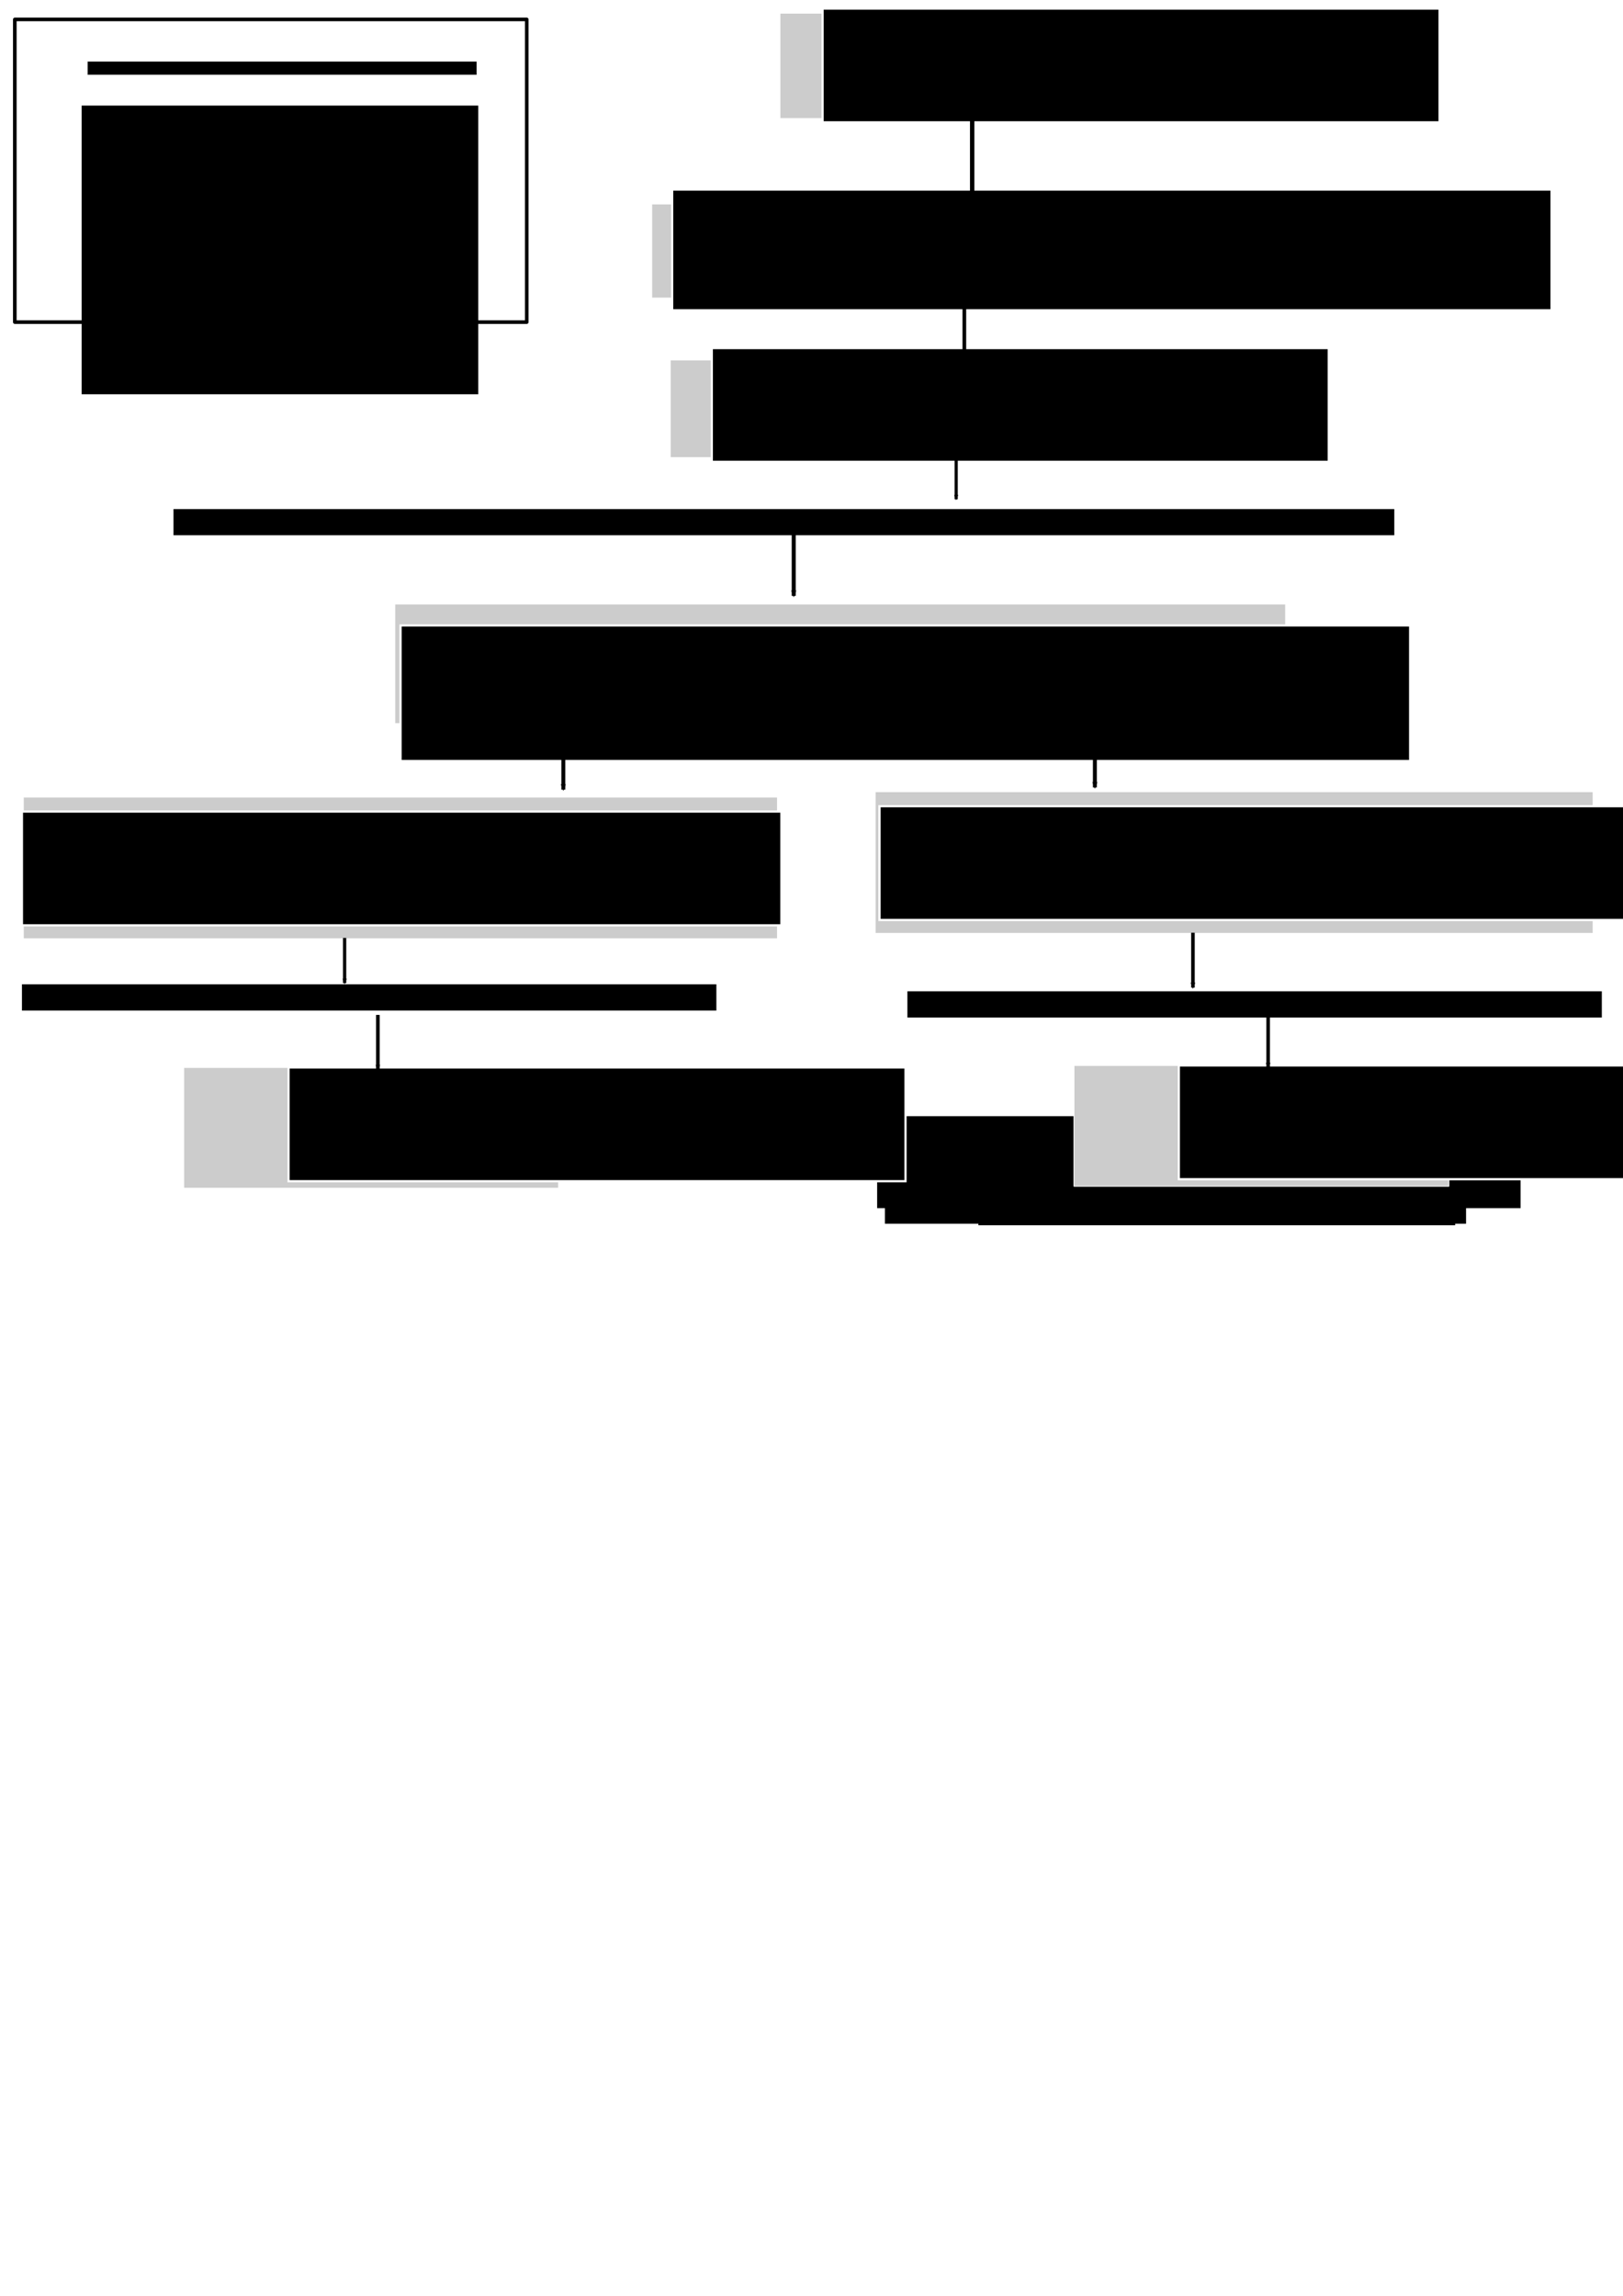 <?xml version="1.0" encoding="UTF-8" standalone="no"?>
<!-- Created with Inkscape (http://www.inkscape.org/) -->

<svg
   xmlns:dc="http://purl.org/dc/elements/1.1/"
   xmlns:cc="http://creativecommons.org/ns#"
   xmlns:rdf="http://www.w3.org/1999/02/22-rdf-syntax-ns#"
   xmlns:svg="http://www.w3.org/2000/svg"
   xmlns="http://www.w3.org/2000/svg"
   xmlns:sodipodi="http://sodipodi.sourceforge.net/DTD/sodipodi-0.dtd"
   xmlns:inkscape="http://www.inkscape.org/namespaces/inkscape"
   version="1.2"
   width="744.094"
   height="1052.362"
   id="svg2"
   inkscape:version="0.48.4 r9939"
   sodipodi:docname="MultipleNestedMissions.svg"
   inkscape:export-filename="/home/matt/Uni/Model/Examples/ThreeTiers/ThreeTiersStucture.png"
   inkscape:export-xdpi="500"
   inkscape:export-ydpi="500">
  <sodipodi:namedview
     pagecolor="#ffffff"
     bordercolor="#666666"
     borderopacity="1"
     objecttolerance="10"
     gridtolerance="10"
     guidetolerance="10"
     inkscape:pageopacity="0"
     inkscape:pageshadow="2"
     inkscape:window-width="1920"
     inkscape:window-height="1134"
     id="namedview122"
     showgrid="false"
     inkscape:zoom="1.2467191"
     inkscape:cx="323.66954"
     inkscape:cy="710.15393"
     inkscape:window-x="0"
     inkscape:window-y="27"
     inkscape:window-maximized="1"
     inkscape:current-layer="svg2" />
  <defs
     id="defs4">
    <marker
       refX="0"
       refY="0"
       orient="auto"
       id="Arrow2Mend"
       style="overflow:visible">
      <path
         d="M 8.719,4.034 -2.207,0.016 8.719,-4.002 c -1.745,2.372 -1.735,5.617 -6e-7,8.035 z"
         transform="scale(-0.6,-0.6)"
         id="path4176"
         style="fill-rule:evenodd;stroke-width:0.625;stroke-linejoin:round"
         inkscape:connector-curvature="0" />
    </marker>
    <marker
       refX="0"
       refY="0"
       orient="auto"
       id="Arrow2Mend-1"
       style="overflow:visible">
      <path
         d="M 8.719,4.034 -2.207,0.016 8.719,-4.002 c -1.745,2.372 -1.735,5.617 -6e-7,8.035 z"
         transform="scale(-0.6,-0.6)"
         id="path4176-0"
         style="fill-rule:evenodd;stroke-width:0.625;stroke-linejoin:round"
         inkscape:connector-curvature="0" />
    </marker>
    <marker
       refX="0"
       refY="0"
       orient="auto"
       id="Arrow2Mend-0"
       style="overflow:visible">
      <path
         d="M 8.719,4.034 -2.207,0.016 8.719,-4.002 c -1.745,2.372 -1.735,5.617 -6e-7,8.035 z"
         transform="scale(-0.6,-0.6)"
         id="path4176-1"
         style="fill-rule:evenodd;stroke-width:0.625;stroke-linejoin:round"
         inkscape:connector-curvature="0" />
    </marker>
    <marker
       refX="0"
       refY="0"
       orient="auto"
       id="Arrow2Mend-19"
       style="overflow:visible">
      <path
         d="M 8.719,4.034 -2.207,0.016 8.719,-4.002 c -1.745,2.372 -1.735,5.617 -6e-7,8.035 z"
         transform="scale(-0.6,-0.6)"
         id="path4176-4"
         style="fill-rule:evenodd;stroke-width:0.625;stroke-linejoin:round"
         inkscape:connector-curvature="0" />
    </marker>
    <marker
       refX="0"
       refY="0"
       orient="auto"
       id="Arrow2Mend-9"
       style="overflow:visible">
      <path
         d="M 8.719,4.034 -2.207,0.016 8.719,-4.002 c -1.745,2.372 -1.735,5.617 -6e-7,8.035 z"
         transform="scale(-0.6,-0.6)"
         id="path4176-5"
         style="fill-rule:evenodd;stroke-width:0.625;stroke-linejoin:round"
         inkscape:connector-curvature="0" />
    </marker>
    <marker
       refX="0"
       refY="0"
       orient="auto"
       id="Arrow2Mend-17"
       style="overflow:visible">
      <path
         d="M 8.719,4.034 -2.207,0.016 8.719,-4.002 c -1.745,2.372 -1.735,5.617 -6e-7,8.035 z"
         transform="scale(-0.6,-0.6)"
         id="path4176-9"
         style="fill-rule:evenodd;stroke-width:0.625;stroke-linejoin:round"
         inkscape:connector-curvature="0" />
    </marker>
    <marker
       refX="0"
       refY="0"
       orient="auto"
       id="Arrow2Mend-2"
       style="overflow:visible">
      <path
         d="M 8.719,4.034 -2.207,0.016 8.719,-4.002 c -1.745,2.372 -1.735,5.617 -6e-7,8.035 z"
         transform="scale(-0.6,-0.6)"
         id="path4176-18"
         style="fill-rule:evenodd;stroke-width:0.625;stroke-linejoin:round"
         inkscape:connector-curvature="0" />
    </marker>
    <marker
       refX="0"
       refY="0"
       orient="auto"
       id="Arrow2Mend-192"
       style="overflow:visible">
      <path
         d="M 8.719,4.034 -2.207,0.016 8.719,-4.002 c -1.745,2.372 -1.735,5.617 -6e-7,8.035 z"
         transform="scale(-0.6,-0.6)"
         id="path4176-59"
         style="fill-rule:evenodd;stroke-width:0.625;stroke-linejoin:round"
         inkscape:connector-curvature="0" />
    </marker>
    <marker
       refX="0"
       refY="0"
       orient="auto"
       id="Arrow2Mend-5"
       style="overflow:visible">
      <path
         d="M 8.719,4.034 -2.207,0.016 8.719,-4.002 c -1.745,2.372 -1.735,5.617 -6e-7,8.035 z"
         transform="scale(-0.6,-0.6)"
         id="path4176-188"
         style="fill-rule:evenodd;stroke-width:0.625;stroke-linejoin:round"
         inkscape:connector-curvature="0" />
    </marker>
    <marker
       refX="0"
       refY="0"
       orient="auto"
       id="Arrow2Mend-14"
       style="overflow:visible">
      <path
         d="M 8.719,4.034 -2.207,0.016 8.719,-4.002 c -1.745,2.372 -1.735,5.617 -6e-7,8.035 z"
         transform="scale(-0.6,-0.6)"
         id="path4176-12"
         style="fill-rule:evenodd;stroke-width:0.625;stroke-linejoin:round"
         inkscape:connector-curvature="0" />
    </marker>
    <marker
       refX="0"
       refY="0"
       orient="auto"
       id="Arrow2Mend-53"
       style="overflow:visible">
      <path
         d="M 8.719,4.034 -2.207,0.016 8.719,-4.002 c -1.745,2.372 -1.735,5.617 -6e-7,8.035 z"
         transform="scale(-0.6,-0.6)"
         id="path4176-3"
         style="fill-rule:evenodd;stroke-width:0.625;stroke-linejoin:round"
         inkscape:connector-curvature="0" />
    </marker>
    <marker
       refX="0"
       refY="0"
       orient="auto"
       id="Arrow2Mend-28"
       style="overflow:visible">
      <path
         d="M 8.719,4.034 -2.207,0.016 8.719,-4.002 c -1.745,2.372 -1.735,5.617 -6e-7,8.035 z"
         transform="scale(-0.6,-0.6)"
         id="path4176-2"
         style="fill-rule:evenodd;stroke-width:0.625;stroke-linejoin:round"
         inkscape:connector-curvature="0" />
    </marker>
    <marker
       refX="0"
       refY="0"
       orient="auto"
       id="Arrow2Mend-146"
       style="overflow:visible">
      <path
         inkscape:connector-curvature="0"
         d="M 8.719,4.034 -2.207,0.016 8.719,-4.002 c -1.745,2.372 -1.735,5.617 -6e-7,8.035 z"
         transform="scale(-0.6,-0.6)"
         id="path4176-8"
         style="fill-rule:evenodd;stroke-width:0.625;stroke-linejoin:round" />
    </marker>
    <marker
       refX="0"
       refY="0"
       orient="auto"
       id="Arrow2Mend-8"
       style="overflow:visible">
      <path
         inkscape:connector-curvature="0"
         d="M 8.719,4.034 -2.207,0.016 8.719,-4.002 c -1.745,2.372 -1.735,5.617 -6e-7,8.035 z"
         transform="scale(-0.6,-0.6)"
         id="path4176-96"
         style="fill-rule:evenodd;stroke-width:0.625;stroke-linejoin:round" />
    </marker>
    <marker
       refX="0"
       refY="0"
       orient="auto"
       id="Arrow2Mend-7"
       style="overflow:visible">
      <path
         inkscape:connector-curvature="0"
         d="M 8.719,4.034 -2.207,0.016 8.719,-4.002 c -1.745,2.372 -1.735,5.617 -6e-7,8.035 z"
         transform="scale(-0.6,-0.6)"
         id="path4176-39"
         style="fill-rule:evenodd;stroke-width:0.625;stroke-linejoin:round" />
    </marker>
    <marker
       refX="0"
       refY="0"
       orient="auto"
       id="Arrow2Mend-77"
       style="overflow:visible">
      <path
         d="M 8.719,4.034 -2.207,0.016 8.719,-4.002 c -1.745,2.372 -1.735,5.617 -6e-7,8.035 z"
         transform="scale(-0.6,-0.6)"
         id="path4176-6"
         style="fill-rule:evenodd;stroke-width:0.625;stroke-linejoin:round"
         inkscape:connector-curvature="0" />
    </marker>
    <marker
       refX="0"
       refY="0"
       orient="auto"
       id="Arrow2Mend-00"
       style="overflow:visible">
      <path
         d="M 8.719,4.034 -2.207,0.016 8.719,-4.002 c -1.745,2.372 -1.735,5.617 -6e-7,8.035 z"
         transform="scale(-0.6,-0.6)"
         id="path4176-91"
         style="fill-rule:evenodd;stroke-width:0.625;stroke-linejoin:round"
         inkscape:connector-curvature="0" />
    </marker>
    <marker
       refX="0"
       refY="0"
       orient="auto"
       id="Arrow2Mend-57"
       style="overflow:visible">
      <path
         d="M 8.719,4.034 -2.207,0.016 8.719,-4.002 c -1.745,2.372 -1.735,5.617 -6e-7,8.035 z"
         transform="scale(-0.6,-0.6)"
         id="path4176-37"
         style="fill-rule:evenodd;stroke-width:0.625;stroke-linejoin:round"
         inkscape:connector-curvature="0" />
    </marker>
    <marker
       refX="0"
       refY="0"
       orient="auto"
       id="Arrow2Mend-15"
       style="overflow:visible">
      <path
         d="M 8.719,4.034 -2.207,0.016 8.719,-4.002 c -1.745,2.372 -1.735,5.617 -6e-7,8.035 z"
         transform="scale(-0.6,-0.6)"
         id="path4176-99"
         style="fill-rule:evenodd;stroke-width:0.625;stroke-linejoin:round"
         inkscape:connector-curvature="0" />
    </marker>
    <marker
       refX="0"
       refY="0"
       orient="auto"
       id="Arrow2Mend-01"
       style="overflow:visible">
      <path
         d="M 8.719,4.034 -2.207,0.016 8.719,-4.002 c -1.745,2.372 -1.735,5.617 -6e-7,8.035 z"
         transform="scale(-0.6,-0.6)"
         id="path4176-53"
         style="fill-rule:evenodd;stroke-width:0.625;stroke-linejoin:round"
         inkscape:connector-curvature="0" />
    </marker>
    <marker
       refX="0"
       refY="0"
       orient="auto"
       id="Arrow2Mend-18"
       style="overflow:visible">
      <path
         d="M 8.719,4.034 -2.207,0.016 8.719,-4.002 c -1.745,2.372 -1.735,5.617 -6e-7,8.035 z"
         transform="scale(-0.6,-0.6)"
         id="path4176-40"
         style="fill-rule:evenodd;stroke-width:0.625;stroke-linejoin:round"
         inkscape:connector-curvature="0" />
    </marker>
  </defs>
  <rect
     style="fill:#cccccc;fill-opacity:1;stroke:#ffffff;stroke-width:0.411;stroke-linecap:butt;stroke-linejoin:round;stroke-miterlimit:17.4;stroke-opacity:1;stroke-dasharray:none;stroke-dashoffset:0"
     id="rect2985"
     y="6.054"
     x="357.591"
     ry="0"
     height="48.286"
     width="190.805" />
  <rect
     style="fill:#cccccc;fill-opacity:1;stroke:#ffffff;stroke-width:0.513;stroke-linecap:butt;stroke-linejoin:round;stroke-miterlimit:17.4;stroke-opacity:1;stroke-dasharray:none;stroke-dashoffset:0"
     id="rect2985-7"
     y="93.443"
     x="298.741"
     ry="0"
     height="43.242"
     width="333.05"
     inkscape:export-filename="/home/matt/Uni/Model/Examples/ThreeTiers/ThreeTiersStucture.png"
     inkscape:export-xdpi="500"
     inkscape:export-ydpi="500" />
  <rect
     style="fill:#cccccc;fill-opacity:1;stroke:#ffffff;stroke-width:0.641;stroke-linecap:butt;stroke-linejoin:round;stroke-miterlimit:17.4;stroke-opacity:1;stroke-dasharray:none;stroke-dashoffset:0"
     id="rect2985-0"
     y="276.785"
     x="180.868"
     ry="0"
     height="55.005"
     width="408.664" />
  <rect
     style="fill:#cccccc;fill-opacity:1;stroke:#ffffff;stroke-width:0.627;stroke-linecap:butt;stroke-linejoin:round;stroke-miterlimit:17.4;stroke-opacity:1;stroke-dasharray:none;stroke-dashoffset:0"
     id="rect2985-3"
     y="362.81"
     x="401.13"
     ry="0"
     height="65.159"
     width="329.379" />
  <rect
     style="fill:#cccccc;fill-opacity:1;stroke:#ffffff;stroke-width:0.417;stroke-linecap:butt;stroke-linejoin:round;stroke-miterlimit:17.4;stroke-opacity:1;stroke-dasharray:none;stroke-dashoffset:0"
     id="rect2985-4"
     y="489.306"
     x="84.219"
     ry="0"
     height="55.363"
     width="171.871" />
  <flowRoot
     style="font-size:40px;font-style:normal;font-weight:normal;line-height:125%;letter-spacing:0px;word-spacing:0px;fill:#000000;fill-opacity:1;stroke:#ffffff;font-family:Sans"
     xml:space="preserve"
     id="flowRoot3068"
     transform="translate(-45.013,-45.165)"><flowRegion
       id="flowRegion3070"><rect
         style="stroke:#ffffff"
         id="rect3072"
         y="49.094"
         x="422.143"
         height="52.143"
         width="282.857" /></flowRegion><flowPara
       id="flowPara3074">MyApp</flowPara></flowRoot>  <flowRoot
     style="font-size:40px;font-style:normal;font-weight:normal;line-height:125%;letter-spacing:0px;word-spacing:0px;fill:#000000;fill-opacity:1;stroke:none;font-family:Sans"
     xml:space="preserve"
     id="flowRoot3076"
     transform="translate(0,308.268)"><flowRegion
       id="flowRegion3078"><rect
         id="rect3080"
         y="210.523"
         x="448.571"
         height="42.857"
         width="218.571" /></flowRegion><flowPara
       id="flowPara3082">MySequencer</flowPara></flowRoot>  <flowRoot
     style="font-size:40px;font-style:normal;font-weight:normal;line-height:125%;letter-spacing:0px;word-spacing:0px;fill:#000000;fill-opacity:1;stroke:none;font-family:Sans"
     xml:space="preserve"
     id="flowRoot3084"
     transform="translate(0,308.268)"><flowRegion
       id="flowRegion3086"><rect
         id="rect3088"
         y="204.809"
         x="405.714"
         height="47.857"
         width="266.429" /></flowRegion><flowPara
       id="flowPara3090" /></flowRoot>  <flowRoot
     style="font-size:40px;font-style:normal;font-weight:normal;line-height:125%;letter-spacing:0px;word-spacing:0px;fill:#000000;fill-opacity:1;stroke:none;font-family:Sans"
     xml:space="preserve"
     id="flowRoot3092"
     transform="translate(0,308.268)"><flowRegion
       id="flowRegion3094"><rect
         id="rect3096"
         y="203.38"
         x="402.143"
         height="42.143"
         width="295" /></flowRegion><flowPara
       id="flowPara3098">My</flowPara></flowRoot>  <flowRoot
     style="font-size:40px;font-style:normal;font-weight:normal;line-height:125%;letter-spacing:0px;word-spacing:0px;fill:#000000;fill-opacity:1;stroke:#ffffff;font-family:Sans"
     xml:space="preserve"
     id="flowRoot3068-1"
     transform="translate(-113.977,37.794)"><flowRegion
       id="flowRegion3070-3"><rect
         style="stroke:#ffffff"
         id="rect3072-8"
         y="49.094"
         x="422.143"
         height="55.351"
         width="403.173" /></flowRegion><flowPara
       id="flowPara3074-9">MainSequencer</flowPara></flowRoot>  <rect
     style="fill:#cccccc;fill-opacity:1;stroke:#ffffff;stroke-width:0.468;stroke-linecap:butt;stroke-linejoin:round;stroke-miterlimit:17.4;stroke-opacity:1;stroke-dasharray:none;stroke-dashoffset:0"
     id="rect2985-7-8"
     y="164.969"
     x="307.267"
     ry="0"
     height="44.8"
     width="267.505" />
  <flowRoot
     style="font-size:40px;font-style:normal;font-weight:normal;line-height:125%;letter-spacing:0px;word-spacing:0px;fill:#000000;fill-opacity:1;stroke:#ffffff;font-family:Sans"
     xml:space="preserve"
     id="flowRoot3068-1-8"
     transform="translate(-95.804,110.453)"><flowRegion
       id="flowRegion3070-3-4"><rect
         style="stroke:#ffffff"
         id="rect3072-8-2"
         y="49.094"
         x="422.143"
         height="52.143"
         width="282.857" /></flowRegion><flowPara
       id="flowPara3074-9-9">MainMission</flowPara></flowRoot>  <flowRoot
     style="font-size:40px;font-style:normal;font-weight:normal;line-height:125%;letter-spacing:0px;word-spacing:0px;fill:#000000;fill-opacity:1;stroke:#ffffff;font-family:Sans"
     xml:space="preserve"
     id="flowRoot3068-1-8-2"
     transform="translate(-238.501,237.604)"><flowRegion
       id="flowRegion3070-3-4-7"><rect
         style="stroke:#ffffff"
         id="rect3072-8-2-0"
         y="49.094"
         x="422.143"
         height="62.143"
         width="462.857" /></flowRegion><flowPara
       style="font-size:32px;stroke:#ffffff"
       id="flowPara3074-9-9-0">NestedMissionSequencer</flowPara></flowRoot>  <flowRoot
     style="font-size:40px;font-style:normal;font-weight:normal;line-height:125%;letter-spacing:0px;word-spacing:0px;fill:#000000;fill-opacity:1;stroke:#ffffff;font-family:Sans"
     xml:space="preserve"
     id="flowRoot3068-1-8-7"
     transform="matrix(1.028,0,0,1,-41.955,319.657)"><flowRegion
       id="flowRegion3070-3-4-8"><rect
         style="stroke:#ffffff"
         id="rect3072-8-2-7"
         y="49.897"
         x="433.061"
         height="52.143"
         width="335.89" /></flowRegion><flowPara
       id="flowPara3074-9-9-9">NestedMissionB</flowPara></flowRoot>  <flowRoot
     style="font-size:40px;font-style:normal;font-weight:normal;line-height:125%;letter-spacing:0px;word-spacing:0px;fill:#000000;fill-opacity:1;stroke:#ffffff;font-family:Sans"
     xml:space="preserve"
     id="flowRoot3068-1-8-7-3"
     transform="translate(-289.854,440.205)"><flowRegion
       id="flowRegion3070-3-4-8-1"><rect
         style="stroke:#ffffff"
         id="rect3072-8-2-7-5"
         y="49.094"
         x="422.143"
         height="52.143"
         width="282.857" /></flowRegion><flowPara
       id="flowPara3074-9-9-9-6">MT1</flowPara><flowPara
       id="flowPara3351" /></flowRoot>  <rect
     style="fill:#000000;fill-opacity:1;stroke:#ffffff;stroke-width:0.572;stroke-linecap:butt;stroke-linejoin:round;stroke-miterlimit:17.4;stroke-opacity:1;stroke-dasharray:none;stroke-dashoffset:0"
     id="rect3349"
     y="233.086"
     x="79.253"
     height="12.544"
     width="560.272" />
  <path
     inkscape:connector-curvature="0"
     style="fill:none;stroke:#000000;stroke-width:2;stroke-linecap:butt;stroke-linejoin:miter;stroke-miterlimit:4;stroke-opacity:1;stroke-dasharray:none;marker-end:url(#Arrow2Mend)"
     id="path4589"
     d="m 445.71,54.255 0,37.143" />
  <path
     inkscape:connector-curvature="0"
     style="fill:none;stroke:#000000;stroke-width:1.69;stroke-linecap:butt;stroke-linejoin:miter;stroke-miterlimit:4;stroke-opacity:1;stroke-dasharray:none;marker-end:url(#Arrow2Mend)"
     id="path4589-4"
     d="m 442.119,138.145 0,26.51" />
  <path
     inkscape:connector-curvature="0"
     style="fill:none;stroke:#000000;stroke-width:1.45;stroke-linecap:butt;stroke-linejoin:miter;stroke-miterlimit:4;stroke-opacity:1;stroke-dasharray:none;marker-end:url(#Arrow2Mend)"
     id="path4589-7"
     d="m 438.38,209.332 0,19.513" />
  <path
     inkscape:connector-curvature="0"
     style="fill:none;stroke:#000000;stroke-width:1.831;stroke-linecap:butt;stroke-linejoin:miter;stroke-miterlimit:4;stroke-opacity:1;stroke-dasharray:none;marker-end:url(#Arrow2Mend)"
     id="path4589-6"
     d="m 363.895,242.683 0,30.465" />
  <path
     inkscape:connector-curvature="0"
     style="fill:none;stroke:#000000;stroke-width:1.795;stroke-linecap:butt;stroke-linejoin:miter;stroke-miterlimit:4;stroke-opacity:1;stroke-dasharray:none;marker-end:url(#Arrow2Mend)"
     id="path4589-8"
     d="m 501.966,331.802 0,29.132" />
  <path
     inkscape:connector-curvature="0"
     style="fill:none;stroke:#000000;stroke-width:1.646;stroke-linecap:butt;stroke-linejoin:miter;stroke-miterlimit:4;stroke-opacity:1;stroke-dasharray:none;marker-end:url(#Arrow2Mend)"
     id="path4589-49"
     d="m 546.924,427.547 0,25.152" />
  <rect
     style="fill:#000000;fill-opacity:1;stroke:#ffffff;stroke-width:0.228;stroke-linecap:butt;stroke-linejoin:round;stroke-miterlimit:17.4;stroke-opacity:1;stroke-dasharray:none;stroke-dashoffset:0"
     id="rect3349-8"
     y="28.104"
     x="40.098"
     height="6.253"
     width="178.559" />
  <flowRoot
     style="font-size:20px;font-style:normal;font-weight:normal;line-height:125%;letter-spacing:0px;word-spacing:0px;fill:#000000;fill-opacity:1;stroke:none;font-family:Sans"
     xml:space="preserve"
     id="flowRoot4925"
     transform="translate(-827.257,-20.915)"><flowRegion
       id="flowRegion4927"><rect
         id="rect4929"
         y="69.313"
         x="864.691"
         height="132.33"
         width="181.827" /></flowRegion><flowPara
       id="flowPara4931">Indicates that the objects below the bar run in parallel</flowPara></flowRoot>  <rect
     style="fill:none;stroke:#000000;stroke-width:1.648;stroke-linecap:butt;stroke-linejoin:round;stroke-miterlimit:4;stroke-opacity:1;stroke-dasharray:none;stroke-dashoffset:0"
     id="rect4933"
     y="8.907"
     x="6.79"
     height="138.743"
     width="234.708" />
  <rect
     style="fill:#000000;fill-opacity:1;stroke:#ffffff;stroke-width:0.43;stroke-linecap:butt;stroke-linejoin:round;stroke-miterlimit:17.4;stroke-opacity:1;stroke-dasharray:none;stroke-dashoffset:0"
     id="rect3349-7"
     y="454.171"
     x="415.792"
     height="12.474"
     width="318.806" />
  <path
     inkscape:connector-curvature="0"
     style="fill:none;stroke:#000000;stroke-width:1.646;stroke-linecap:butt;stroke-linejoin:miter;stroke-miterlimit:4;stroke-opacity:1;stroke-dasharray:none;marker-end:url(#Arrow2Mend)"
     id="path4589-49-0"
     d="m 173.239,465.217 0,25.152" />
  <rect
     style="fill:#cccccc;fill-opacity:1;stroke:#ffffff;stroke-width:0.642;stroke-linecap:butt;stroke-linejoin:round;stroke-miterlimit:17.4;stroke-opacity:1;stroke-dasharray:none;stroke-dashoffset:0"
     id="rect2985-3-4"
     y="365.262"
     x="10.569"
     ry="0"
     height="65.164"
     width="345.996" />
  <flowRoot
     style="font-size:40px;font-style:normal;font-weight:normal;line-height:125%;letter-spacing:0px;word-spacing:0px;fill:#000000;fill-opacity:1;stroke:#ffffff;font-family:Sans"
     xml:space="preserve"
     id="flowRoot3068-1-8-7-4"
     transform="matrix(1.092,0,0,1,-450.969,322.914)"><flowRegion
       id="flowRegion3070-3-4-8-8"><rect
         style="stroke:#ffffff"
         id="rect3072-8-2-7-7"
         y="49.094"
         x="422.143"
         height="52.143"
         width="318.925" /></flowRegion><flowPara
       id="flowPara3074-9-9-9-5">NestedMissionA</flowPara></flowRoot>  <path
     inkscape:connector-curvature="0"
     style="fill:none;stroke:#000000;stroke-width:1.795;stroke-linecap:butt;stroke-linejoin:miter;stroke-miterlimit:4;stroke-opacity:1;stroke-dasharray:none;marker-end:url(#Arrow2Mend)"
     id="path4589-8-6"
     d="m 258.261,332.808 0,29.132" />
  <rect
     style="fill:#000000;fill-opacity:1;stroke:#ffffff;stroke-width:0.43;stroke-linecap:butt;stroke-linejoin:round;stroke-miterlimit:17.4;stroke-opacity:1;stroke-dasharray:none;stroke-dashoffset:0"
     id="rect3349-7-8"
     y="450.963"
     x="9.841"
     height="12.474"
     width="318.806" />
  <path
     inkscape:connector-curvature="0"
     style="fill:none;stroke:#000000;stroke-width:1.494;stroke-linecap:butt;stroke-linejoin:miter;stroke-miterlimit:4;stroke-opacity:1;stroke-dasharray:none;marker-end:url(#Arrow2Mend)"
     id="path4589-49-7"
     d="m 157.999,429.933 0,20.716" />
  <rect
     style="fill:#cccccc;fill-opacity:1;stroke:#ffffff;stroke-width:0.417;stroke-linecap:butt;stroke-linejoin:round;stroke-miterlimit:17.4;stroke-opacity:1;stroke-dasharray:none;stroke-dashoffset:0"
     id="rect2985-4-1"
     y="488.392"
     x="492.382"
     ry="0"
     height="55.363"
     width="171.871" />
  <flowRoot
     style="font-size:40px;font-style:normal;font-weight:normal;line-height:125%;letter-spacing:0px;word-spacing:0px;fill:#000000;fill-opacity:1;stroke:#ffffff;font-family:Sans"
     xml:space="preserve"
     id="flowRoot3068-1-8-7-3-2"
     transform="translate(118.31,439.292)"><flowRegion
       id="flowRegion3070-3-4-8-1-1"><rect
         style="stroke:#ffffff"
         id="rect3072-8-2-7-5-1"
         y="49.094"
         x="422.143"
         height="52.143"
         width="282.857" /></flowRegion><flowPara
       id="flowPara3074-9-9-9-6-2">MT2</flowPara><flowPara
       id="flowPara3351-0" /></flowRoot>  <path
     inkscape:connector-curvature="0"
     style="fill:none;stroke:#000000;stroke-width:1.646;stroke-linecap:butt;stroke-linejoin:miter;stroke-miterlimit:4;stroke-opacity:1;stroke-dasharray:none;marker-end:url(#Arrow2Mend)"
     id="path4589-49-0-1"
     d="m 581.403,464.303 0,25.152" />
</svg>
